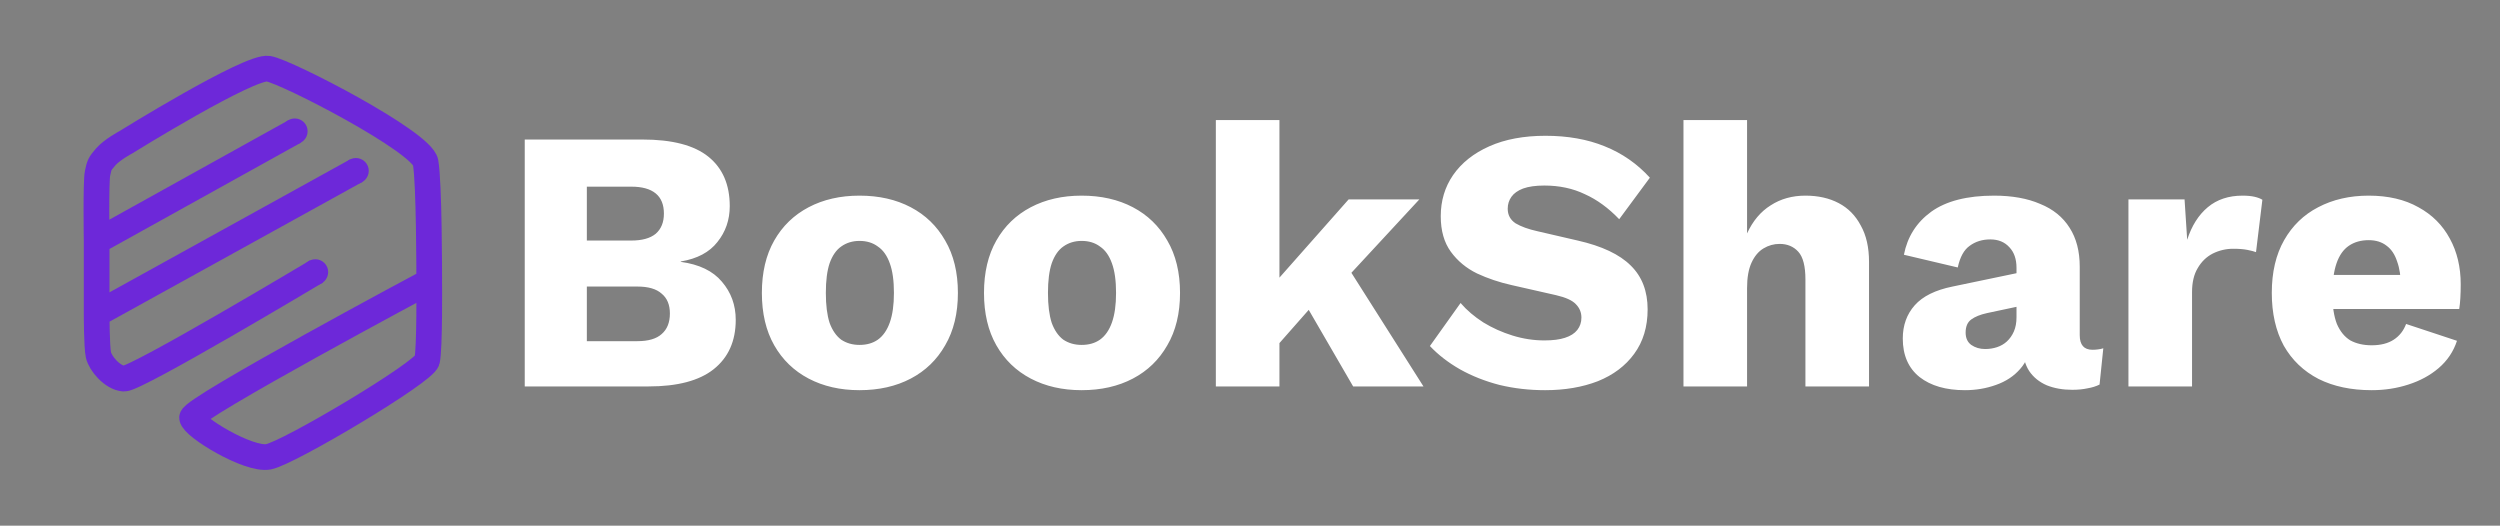 <svg width="4865" height="1023" viewBox="0 0 4865 1023" fill="none" xmlns="http://www.w3.org/2000/svg">
<rect x="0" y="0" width="4865" height="1023" fill="#808080" stroke="none"/>
<g clip-path="url(#clip0_35_18)">
<path d="M835.267 547.577C835.267 532 835.267 356 828.194 315.895C821.121 275.79 558.828 139.945 522.277 133.691C485.726 127.437 244.653 276.982 244.653 276.982C244.653 276.982 218.128 291.133 205.75 305.282C193.372 319.432 193.372 321.201 189.835 337.12C186.299 353.038 188.067 469.775 188.067 469.775M835.267 547.577C835.267 547.577 836.43 678.507 831.125 701.5C825.82 724.493 561.18 881.893 522.277 888.968C483.374 896.042 375.508 830.575 373.739 812.888C371.971 795.201 835.267 547.577 835.267 547.577ZM615.997 528.144C615.997 528.144 264.104 738.625 241.116 736.856C218.128 735.087 195.14 706.787 191.604 690.868C188.067 674.95 188.067 611.275 188.067 611.275M188.067 469.775L573.558 255.758M188.067 469.775V611.275M188.067 611.275L693.803 331.814" stroke="#6D28D9" stroke-width="50"/>
<circle cx="613.625" cy="529.5" r="25" fill="#6D28D9"/>
<circle cx="692.625" cy="332.5" r="25" fill="#6D28D9"/>
<circle cx="573.625" cy="255.5" r="25" fill="#6D28D9"/>
<path d="M1021.14 752V271.52H1250.46C1308.22 271.52 1350.93 282.683 1378.59 305.008C1406.26 327.333 1420.09 359.365 1420.09 401.104C1420.09 427.797 1412.08 451.093 1396.06 470.992C1380.53 490.891 1356.75 503.509 1324.72 508.848V509.576C1360.63 514.429 1387.33 527.291 1404.8 548.16C1422.76 569.029 1431.74 593.781 1431.74 622.416C1431.74 663.669 1417.42 695.701 1388.78 718.512C1360.63 740.837 1318.41 752 1262.11 752H1021.14ZM1141.99 663.912H1240.27C1261.63 663.912 1277.4 659.301 1287.59 650.08C1298.27 640.859 1303.61 627.512 1303.61 610.04C1303.61 593.053 1298.27 580.192 1287.59 571.456C1277.4 562.235 1261.63 557.624 1240.27 557.624H1141.99V663.912ZM1141.99 468.08H1228.62C1249.49 468.08 1265.27 463.712 1275.94 454.976C1286.62 445.755 1291.96 432.651 1291.96 415.664C1291.96 398.192 1286.62 385.088 1275.94 376.352C1265.27 367.616 1249.49 363.248 1228.62 363.248H1141.99V468.08ZM1672.61 380.72C1710.47 380.72 1743.71 388.243 1772.35 403.288C1800.98 418.333 1823.31 439.931 1839.33 468.08C1855.83 496.229 1864.08 530.203 1864.08 570C1864.08 609.797 1855.83 643.771 1839.33 671.92C1823.31 700.069 1800.98 721.667 1772.35 736.712C1743.71 751.757 1710.47 759.28 1672.61 759.28C1635.24 759.28 1602.24 751.757 1573.61 736.712C1544.97 721.667 1522.65 700.069 1506.63 671.92C1490.61 643.771 1482.61 609.797 1482.61 570C1482.61 530.203 1490.61 496.229 1506.63 468.08C1522.65 439.931 1544.97 418.333 1573.61 403.288C1602.24 388.243 1635.24 380.72 1672.61 380.72ZM1672.61 468.808C1659.02 468.808 1647.13 472.448 1636.94 479.728C1627.23 486.523 1619.71 497.443 1614.37 512.488C1609.52 527.048 1607.09 546.219 1607.09 570C1607.09 593.781 1609.52 613.195 1614.37 628.24C1619.71 642.8 1627.23 653.72 1636.94 661C1647.13 667.795 1659.02 671.192 1672.61 671.192C1686.69 671.192 1698.58 667.795 1708.29 661C1718.48 653.72 1726.24 642.557 1731.58 627.512C1736.92 612.467 1739.59 593.296 1739.59 570C1739.59 546.219 1736.92 527.048 1731.58 512.488C1726.24 497.443 1718.48 486.523 1708.29 479.728C1698.58 472.448 1686.69 468.808 1672.61 468.808ZM2104.86 380.72C2142.72 380.72 2175.96 388.243 2204.6 403.288C2233.23 418.333 2255.56 439.931 2271.58 468.08C2288.08 496.229 2296.33 530.203 2296.33 570C2296.33 609.797 2288.08 643.771 2271.58 671.92C2255.56 700.069 2233.23 721.667 2204.6 736.712C2175.96 751.757 2142.72 759.28 2104.86 759.28C2067.49 759.28 2034.49 751.757 2005.86 736.712C1977.22 721.667 1954.9 700.069 1938.88 671.92C1922.86 643.771 1914.86 609.797 1914.86 570C1914.86 530.203 1922.86 496.229 1938.88 468.08C1954.9 439.931 1977.22 418.333 2005.86 403.288C2034.49 388.243 2067.49 380.72 2104.86 380.72ZM2104.86 468.808C2091.27 468.808 2079.38 472.448 2069.19 479.728C2059.48 486.523 2051.96 497.443 2046.62 512.488C2041.77 527.048 2039.34 546.219 2039.34 570C2039.34 593.781 2041.77 613.195 2046.62 628.24C2051.96 642.8 2059.48 653.72 2069.19 661C2079.38 667.795 2091.27 671.192 2104.86 671.192C2118.94 671.192 2130.83 667.795 2140.54 661C2150.73 653.72 2158.49 642.557 2163.83 627.512C2169.17 612.467 2171.84 593.296 2171.84 570C2171.84 546.219 2169.17 527.048 2163.83 512.488C2158.49 497.443 2150.73 486.523 2140.54 479.728C2130.83 472.448 2118.94 468.808 2104.86 468.808ZM2762.07 388L2589.53 574.368L2566.23 580.92L2463.59 697.4L2462.86 570.728L2624.47 388H2762.07ZM2489.79 233.664V752H2366.03V233.664H2489.79ZM2608.46 497.2L2770.07 752H2633.21L2527.65 570L2608.46 497.2ZM3007.54 264.24C3050.73 264.24 3089.07 271.035 3122.56 284.624C3156.53 298.213 3185.9 318.597 3210.65 345.776L3150.95 426.584C3130.08 404.744 3107.76 388.485 3083.98 377.808C3060.68 366.645 3034.47 361.064 3005.35 361.064C2988.37 361.064 2974.53 363.005 2963.86 366.888C2953.67 370.771 2946.14 376.109 2941.29 382.904C2936.44 389.699 2934.01 397.464 2934.01 406.2C2934.01 418.333 2939.11 427.797 2949.3 434.592C2959.97 440.901 2974.05 445.997 2991.52 449.88L3070.15 468.08C3117.22 478.757 3151.68 495.016 3173.52 516.856C3195.36 538.211 3206.28 566.603 3206.28 602.032C3206.28 636.005 3197.55 664.883 3180.07 688.664C3163.09 711.96 3139.55 729.675 3109.46 741.808C3079.37 753.456 3045.15 759.28 3006.81 759.28C2975.75 759.28 2946.14 755.883 2917.99 749.088C2889.84 741.808 2864.12 731.616 2840.83 718.512C2818.01 705.408 2798.6 690.363 2782.59 673.376L2842.28 589.656C2854.41 603.731 2869.22 616.349 2886.69 627.512C2904.16 638.189 2923.09 646.683 2943.47 652.992C2963.86 659.301 2984.48 662.456 3005.35 662.456C3021.85 662.456 3035.2 660.757 3045.39 657.36C3056.07 653.963 3064.08 648.867 3069.42 642.072C3074.76 635.277 3077.43 627.269 3077.43 618.048C3077.43 607.856 3073.79 599.12 3066.51 591.84C3059.71 584.56 3046.85 578.736 3027.92 574.368L2941.29 554.712C2917.51 549.373 2895.18 541.851 2874.31 532.144C2853.44 521.952 2836.46 507.877 2823.35 489.92C2810.25 471.963 2803.7 448.909 2803.7 420.76C2803.7 390.669 2811.71 363.976 2827.72 340.68C2844.22 316.899 2867.76 298.213 2898.34 284.624C2928.91 271.035 2965.31 264.24 3007.54 264.24ZM3276.03 752V233.664H3399.79V454.248C3410.96 429.981 3426.24 411.781 3445.66 399.648C3465.07 387.029 3487.64 380.72 3513.36 380.72C3538.11 380.72 3559.71 385.573 3578.15 395.28C3596.6 404.987 3610.91 419.547 3621.11 438.96C3631.78 457.888 3637.12 481.427 3637.12 509.576V752H3513.36V543.792C3513.36 518.069 3508.75 500.112 3499.53 489.92C3490.31 479.728 3478.17 474.632 3463.13 474.632C3451.97 474.632 3441.53 477.544 3431.83 483.368C3422.12 489.192 3414.35 498.413 3408.53 511.032C3402.71 523.651 3399.79 540.152 3399.79 560.536V752H3276.03ZM3924.12 521.224C3924.12 504.237 3919.51 490.891 3910.29 481.184C3901.07 470.992 3888.69 465.896 3873.16 465.896C3857.63 465.896 3844.29 470.021 3833.12 478.272C3821.96 486.037 3814.2 500.112 3809.83 520.496L3705 495.744C3711.79 460.8 3729.5 432.893 3758.14 412.024C3787.26 391.155 3828.03 380.72 3880.44 380.72C3915.39 380.72 3945.24 386.059 3969.99 396.736C3995.22 406.928 4014.4 422.459 4027.5 443.328C4040.6 463.712 4047.16 488.949 4047.16 519.04V652.264C4047.16 671.192 4055.41 680.656 4071.91 680.656C4075.79 680.656 4079.43 680.413 4082.83 679.928C4086.71 679.443 4090.11 678.715 4093.02 677.744L4085.74 748.36C4078.94 751.757 4071.18 754.184 4062.44 755.64C4053.71 757.581 4043.76 758.552 4032.6 758.552C4014.15 758.552 3997.65 755.64 3983.09 749.816C3968.53 743.507 3957.13 734.285 3948.88 722.152C3940.62 709.533 3936.5 693.76 3936.5 674.832V670.464L3950.33 665.368C3950.33 686.237 3944.02 703.709 3931.4 717.784C3919.27 731.859 3903.5 742.293 3884.08 749.088C3865.16 755.883 3845.01 759.28 3823.66 759.28C3786.77 759.28 3757.41 750.787 3735.57 733.8C3713.73 716.328 3702.81 691.333 3702.81 658.816C3702.81 633.093 3710.58 611.496 3726.11 594.024C3741.64 576.552 3766.15 564.419 3799.64 557.624L3935.77 529.232L3935.04 594.752L3866.61 609.312C3853.51 612.224 3843.32 616.349 3836.04 621.688C3828.76 627.027 3825.12 635.52 3825.12 647.168C3825.12 657.845 3828.76 665.853 3836.04 671.192C3843.8 676.531 3852.78 679.2 3862.97 679.2C3871.22 679.2 3878.99 677.987 3886.27 675.56C3893.55 673.133 3899.86 669.493 3905.2 664.64C3911.02 659.301 3915.63 652.749 3919.03 644.984C3922.42 637.219 3924.12 627.997 3924.12 617.32V521.224ZM4141.95 752V388H4251.15L4256.25 466.624C4264.99 439.445 4278.33 418.333 4296.29 403.288C4314.25 388.243 4336.82 380.72 4363.99 380.72C4373.22 380.72 4380.98 381.448 4387.29 382.904C4393.6 384.36 4398.7 386.301 4402.58 388.728L4390.2 490.648C4386.32 489.192 4380.74 487.736 4373.46 486.28C4366.18 484.824 4356.96 484.096 4345.79 484.096C4331.72 484.096 4318.37 487.251 4305.75 493.56C4293.62 499.869 4283.91 509.333 4276.63 521.952C4269.35 534.085 4265.71 549.616 4265.71 568.544V752H4141.95ZM4615.29 759.28C4575.49 759.28 4541.03 752 4511.91 737.44C4482.79 722.395 4460.22 700.797 4444.21 672.648C4428.68 644.013 4420.91 609.797 4420.91 570C4420.91 529.717 4428.92 495.501 4444.93 467.352C4460.95 439.203 4483.03 417.848 4511.18 403.288C4539.82 388.243 4572.58 380.72 4609.46 380.72C4647.32 380.72 4679.59 388.243 4706.29 403.288C4732.98 417.848 4753.36 438.232 4767.44 464.44C4781.51 490.163 4788.55 519.768 4788.55 553.256C4788.55 562.477 4788.31 571.456 4787.82 580.192C4787.34 588.443 4786.61 595.48 4785.64 601.304H4500.99V535.056H4731.04L4672.07 557.624C4672.07 538.211 4669.64 521.952 4664.79 508.848C4660.42 495.259 4653.63 485.067 4644.41 478.272C4635.18 470.992 4623.54 467.352 4609.46 467.352C4594.42 467.352 4581.56 470.992 4570.88 478.272C4560.2 485.552 4552.19 496.957 4546.85 512.488C4541.52 528.019 4538.85 547.917 4538.85 572.184C4538.85 595.965 4541.76 615.379 4547.58 630.424C4553.89 644.984 4562.63 655.661 4573.79 662.456C4585.44 668.765 4599.27 671.92 4615.29 671.92C4632.76 671.92 4647.08 668.28 4658.24 661C4669.4 653.72 4677.41 643.528 4682.26 630.424L4781.27 663.184C4774.48 684.053 4762.58 701.768 4745.6 716.328C4729.1 730.403 4709.44 741.08 4686.63 748.36C4664.3 755.64 4640.52 759.28 4615.29 759.28Z" fill="white"/>
</g>
<defs>
<clipPath id="clip0_35_18">
<rect width="4865" height="1023" fill="white"/>
</clipPath>
</defs>
</svg>
